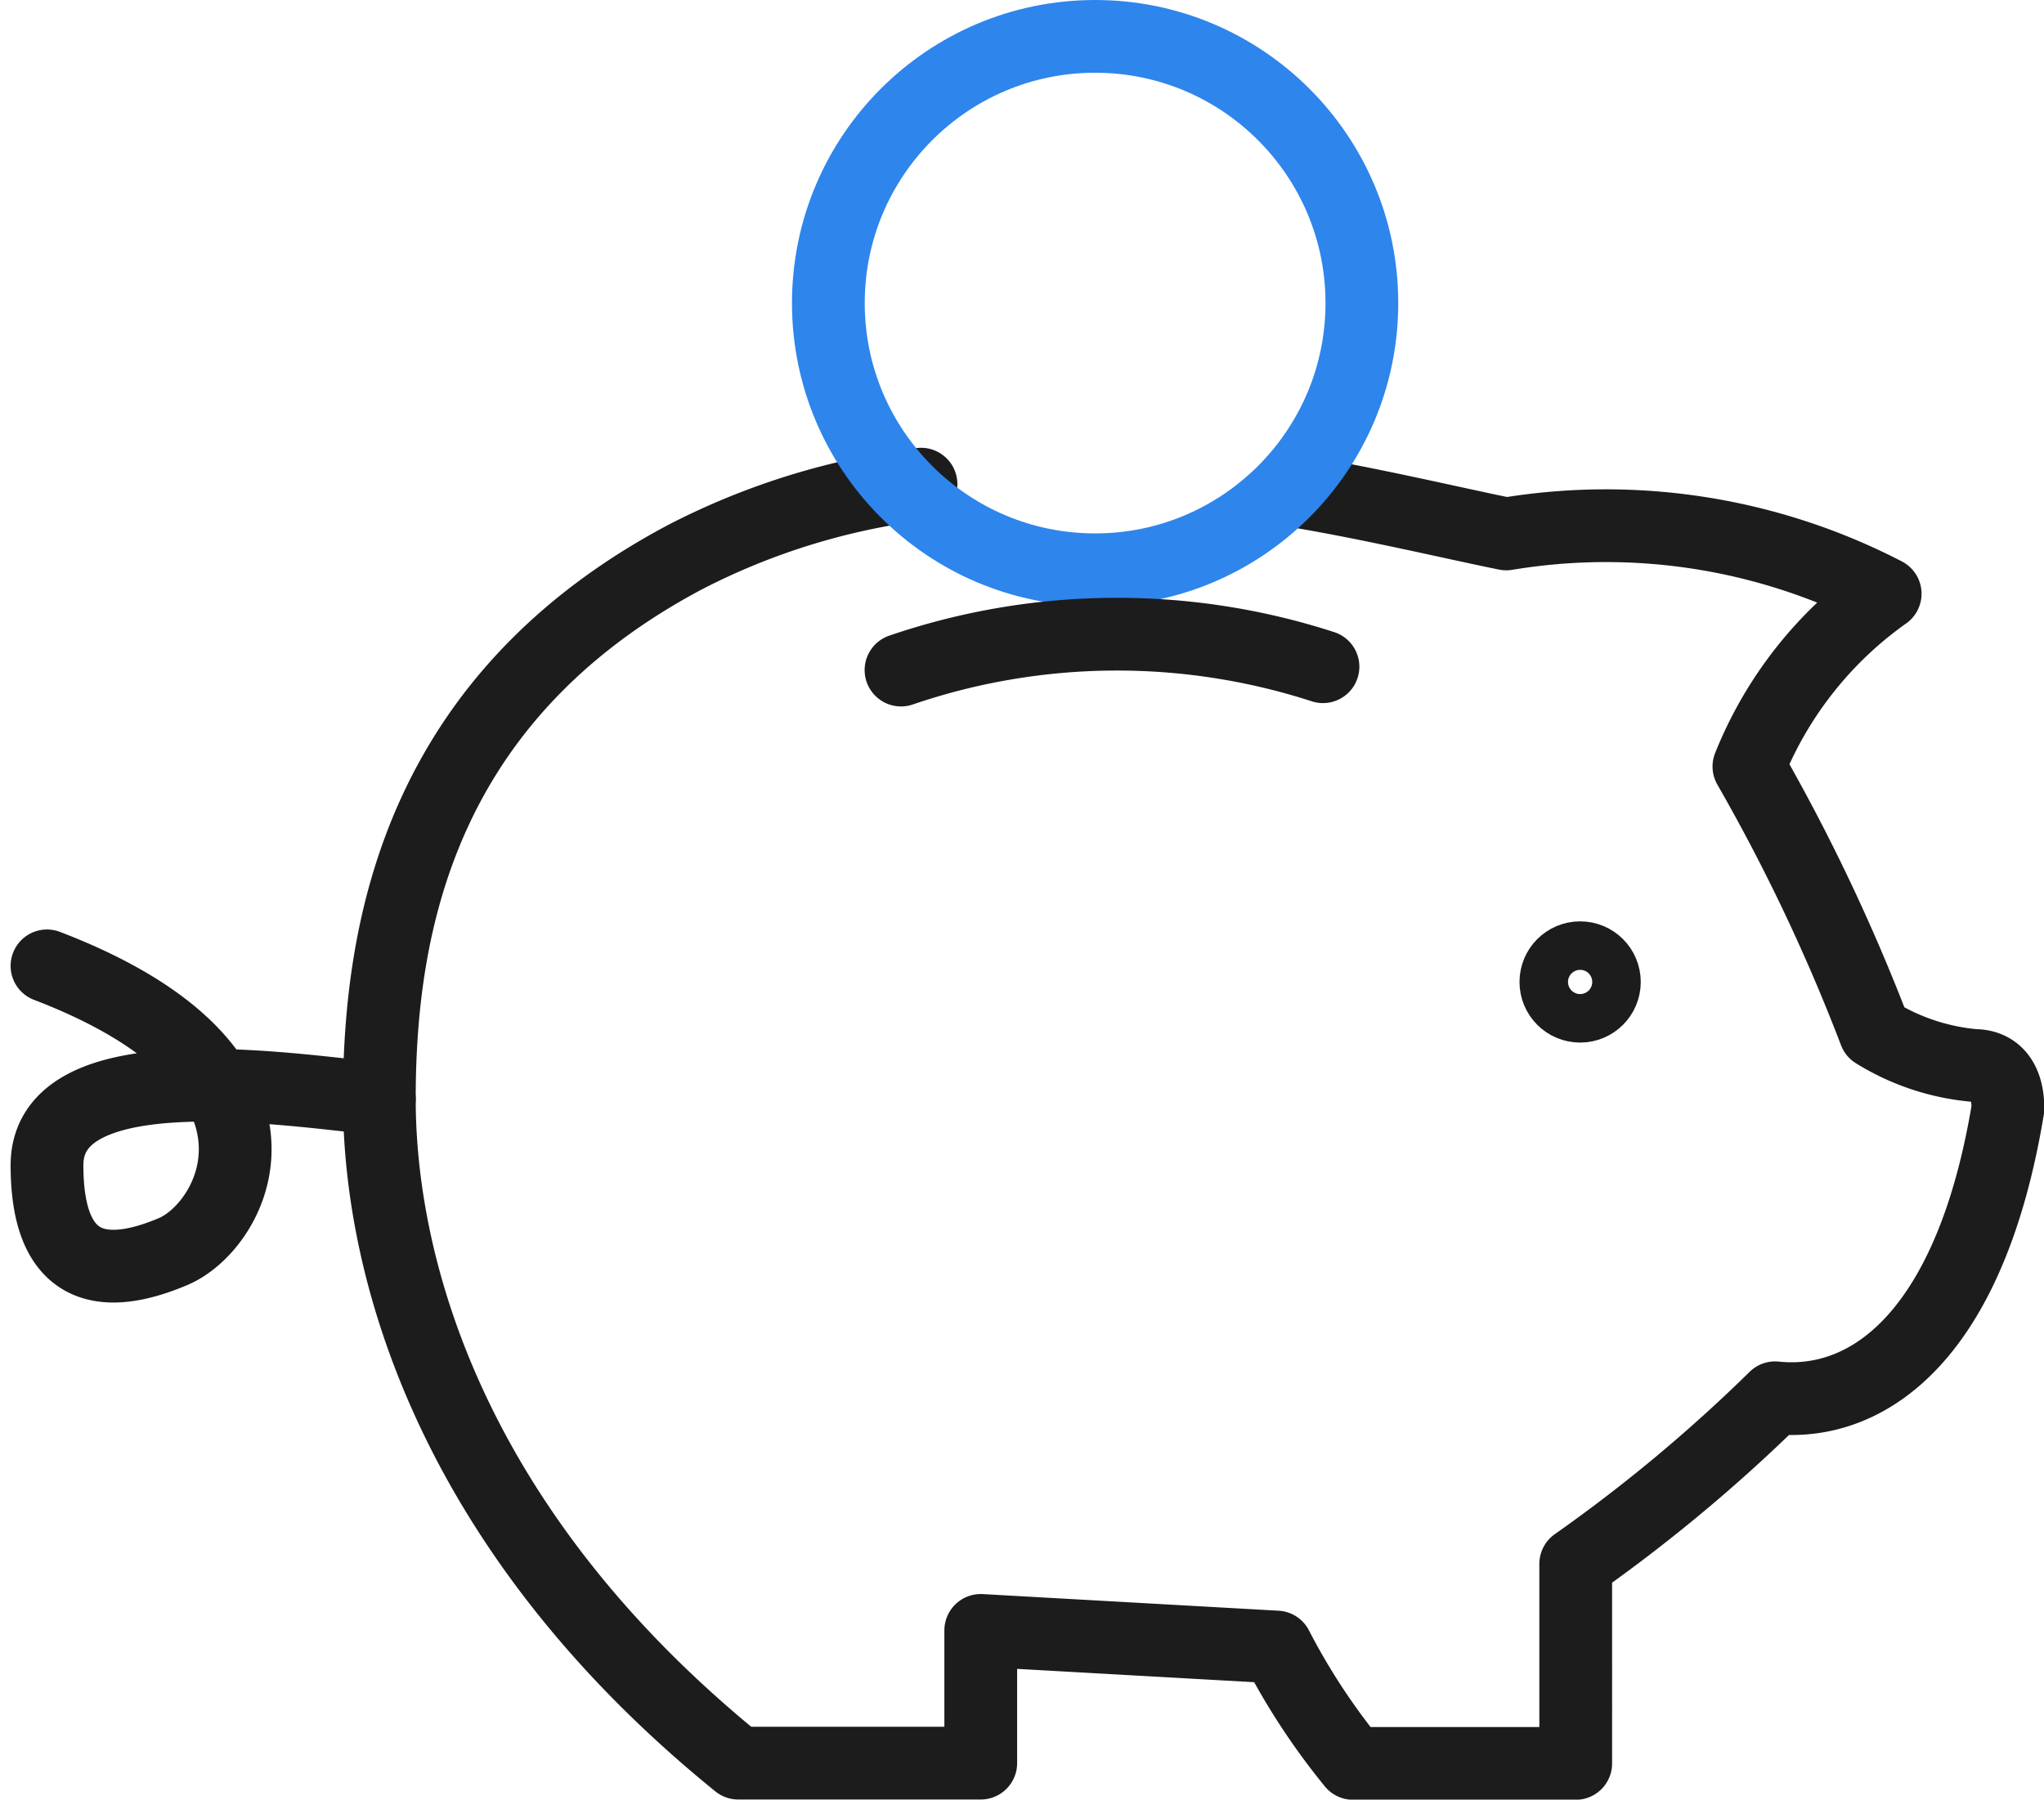 <svg xmlns="http://www.w3.org/2000/svg" width="42.143" height="37.112" viewBox="0 0 42.143 37.112"><defs><style>.a,.b{fill:none;stroke-linecap:round;stroke-linejoin:round;stroke-miterlimit:10;stroke-width:1.5px;}.a{stroke:#1c1c1c;}.b{stroke:#2e85ec;}</style></defs><g transform="translate(0.969 0.734)"><path class="a" d="M23.668,19.5A14.457,14.457,0,0,0,18.8,21.007c-5.413,2.878-6.3,7.537-6.3,11.168s1.576,8.976,7.4,13.7h5V43.138l6.1.343a13.771,13.771,0,0,0,1.576,2.4h4.591V41.767a32.818,32.818,0,0,0,4.111-3.426c1.987.206,4.042-1.37,4.8-5.961,0-.685-.343-.891-.685-.891a4.659,4.659,0,0,1-2.055-.685,38.962,38.962,0,0,0-2.6-5.481,8.016,8.016,0,0,1,2.809-3.563,12.514,12.514,0,0,0-7.811-1.233c-1.028-.206-2.741-.617-4.385-.891" transform="translate(-5.648 -10.25)"/><circle class="b" cx="5.5" cy="5.5" r="5.5" transform="translate(16.11 0.016)"/><path class="a" d="M9.352,33.6c-1.987-.206-6.852-.959-6.852,1.37S3.8,37.3,5.1,36.75s2.946-3.768-2.6-5.892m17.608-6.1a13.772,13.772,0,0,1,8.7-.069" transform="translate(-2.5 -11.674)"/><circle class="a" cx="0.5" cy="0.5" r="0.5" transform="translate(31.11 19.016)"/></g></svg>
